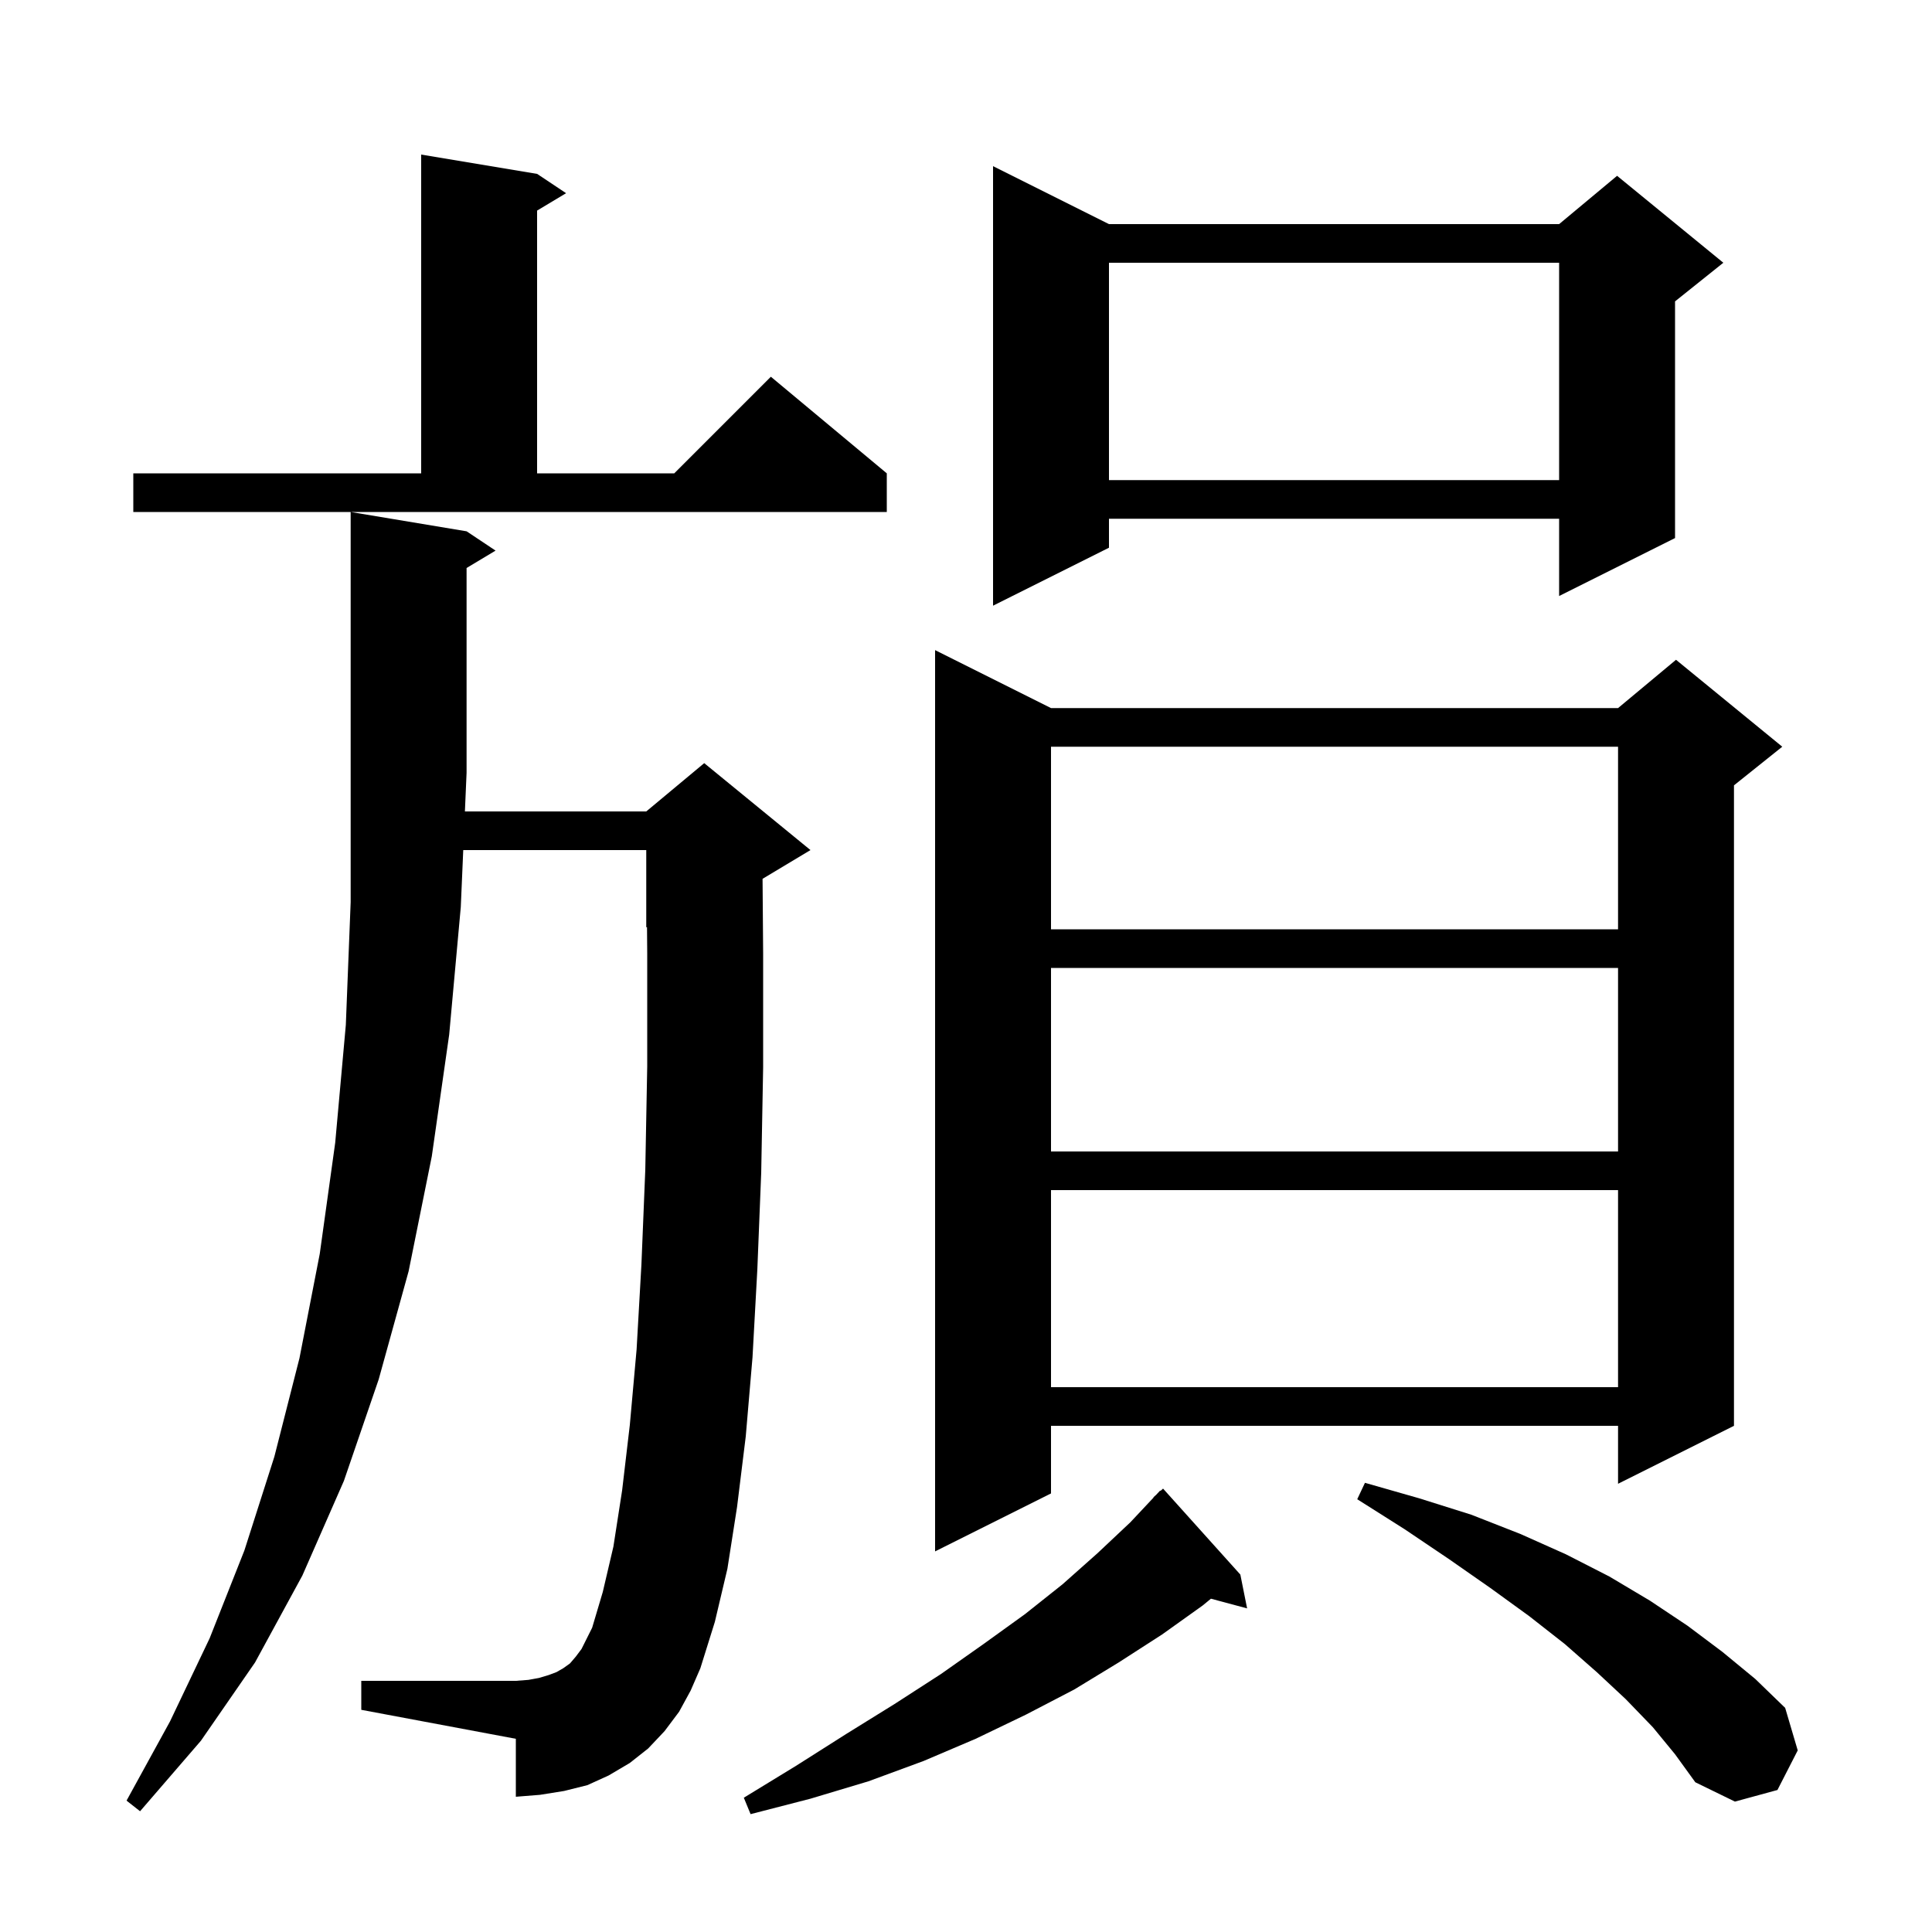 <svg xmlns="http://www.w3.org/2000/svg" xmlns:xlink="http://www.w3.org/1999/xlink" version="1.1" baseProfile="full" viewBox="0 0 200 200" width="200" height="200">
<g fill="black">
<path d="M 128.4 163.0 L 129.1 166.5 L 125.356 165.497 L 124.5 166.2 L 120.3 169.2 L 115.8 172.1 L 111.2 174.9 L 106.2 177.5 L 101.0 180.0 L 95.6 182.3 L 89.9 184.4 L 83.9 186.2 L 77.7 187.8 L 77.0 186.1 L 82.4 182.8 L 87.6 179.5 L 92.6 176.4 L 97.4 173.3 L 101.8 170.2 L 106.1 167.1 L 110.0 164.0 L 113.6 160.8 L 117.0 157.6 L 119.423 155.021 L 119.4 155.0 L 119.675 154.753 L 120.1 154.3 L 120.136 154.338 L 120.4 154.1 Z M 70.3 177.2 L 68.8 179.2 L 67.1 181.0 L 65.2 182.5 L 63.0 183.8 L 60.8 184.8 L 58.4 185.4 L 55.9 185.8 L 53.4 186.0 L 53.4 180.0 L 37.4 177.0 L 37.4 174.0 L 53.4 174.0 L 54.7 173.9 L 55.8 173.7 L 56.8 173.4 L 57.6 173.1 L 58.3 172.7 L 59.0 172.2 L 59.6 171.5 L 60.2 170.7 L 61.3 168.5 L 62.4 164.8 L 63.5 160.1 L 64.4 154.3 L 65.2 147.5 L 65.9 139.7 L 66.4 130.9 L 66.8 121.1 L 67.0 110.4 L 67.0 98.7 L 66.978 95.967 L 66.9 96.0 L 66.9 88.0 L 47.955 88.0 L 47.7 93.9 L 46.5 107.1 L 44.7 119.7 L 42.3 131.6 L 39.2 142.8 L 35.6 153.3 L 31.3 163.1 L 26.4 172.1 L 20.8 180.2 L 14.5 187.5 L 13.1 186.4 L 17.6 178.2 L 21.7 169.6 L 25.3 160.5 L 28.4 150.8 L 31.0 140.6 L 33.1 129.8 L 34.7 118.3 L 35.8 106.1 L 36.3 93.4 L 36.3 53.0 L 48.3 55.0 L 51.3 57.0 L 48.3 58.8 L 48.3 80.0 L 48.127 84.0 L 66.9 84.0 L 72.9 79.0 L 83.9 88.0 L 78.94 90.976 L 79.0 98.7 L 79.0 110.5 L 78.8 121.4 L 78.4 131.4 L 77.9 140.5 L 77.2 148.7 L 76.3 156.0 L 75.3 162.4 L 74.0 167.9 L 72.5 172.7 L 71.5 175.0 Z M 171.1 178.8 L 168.3 175.9 L 165.3 173.1 L 162.0 170.2 L 158.3 167.3 L 154.3 164.4 L 150.0 161.4 L 145.4 158.3 L 140.5 155.2 L 141.3 153.5 L 146.9 155.1 L 152.3 156.8 L 157.4 158.8 L 162.1 160.9 L 166.6 163.2 L 170.8 165.7 L 174.7 168.3 L 178.3 171.0 L 181.7 173.8 L 184.8 176.8 L 186.1 181.2 L 184.0 185.3 L 179.6 186.5 L 175.5 184.5 L 173.4 181.6 Z M 108.8 73.3 L 167.5 73.3 L 173.5 68.3 L 184.5 77.3 L 179.5 81.3 L 179.5 147.6 L 167.5 153.6 L 167.5 147.6 L 108.8 147.6 L 108.8 154.6 L 96.8 160.6 L 96.8 67.3 Z M 108.8 123.2 L 108.8 143.6 L 167.5 143.6 L 167.5 123.2 Z M 108.8 100.2 L 108.8 119.2 L 167.5 119.2 L 167.5 100.2 Z M 108.8 77.3 L 108.8 96.2 L 167.5 96.2 L 167.5 77.3 Z M 114.8 23.2 L 161.4 23.2 L 167.4 18.2 L 178.4 27.2 L 173.4 31.2 L 173.4 55.7 L 161.4 61.7 L 161.4 53.7 L 114.8 53.7 L 114.8 56.7 L 102.8 62.7 L 102.8 17.2 Z M 13.8 49.0 L 43.6 49.0 L 43.6 16.0 L 55.6 18.0 L 58.6 20.0 L 55.6 21.8 L 55.6 49.0 L 69.8 49.0 L 79.8 39.0 L 91.8 49.0 L 91.8 53.0 L 13.8 53.0 Z M 114.8 27.2 L 114.8 49.7 L 161.4 49.7 L 161.4 27.2 Z " />
</g>
</svg>
